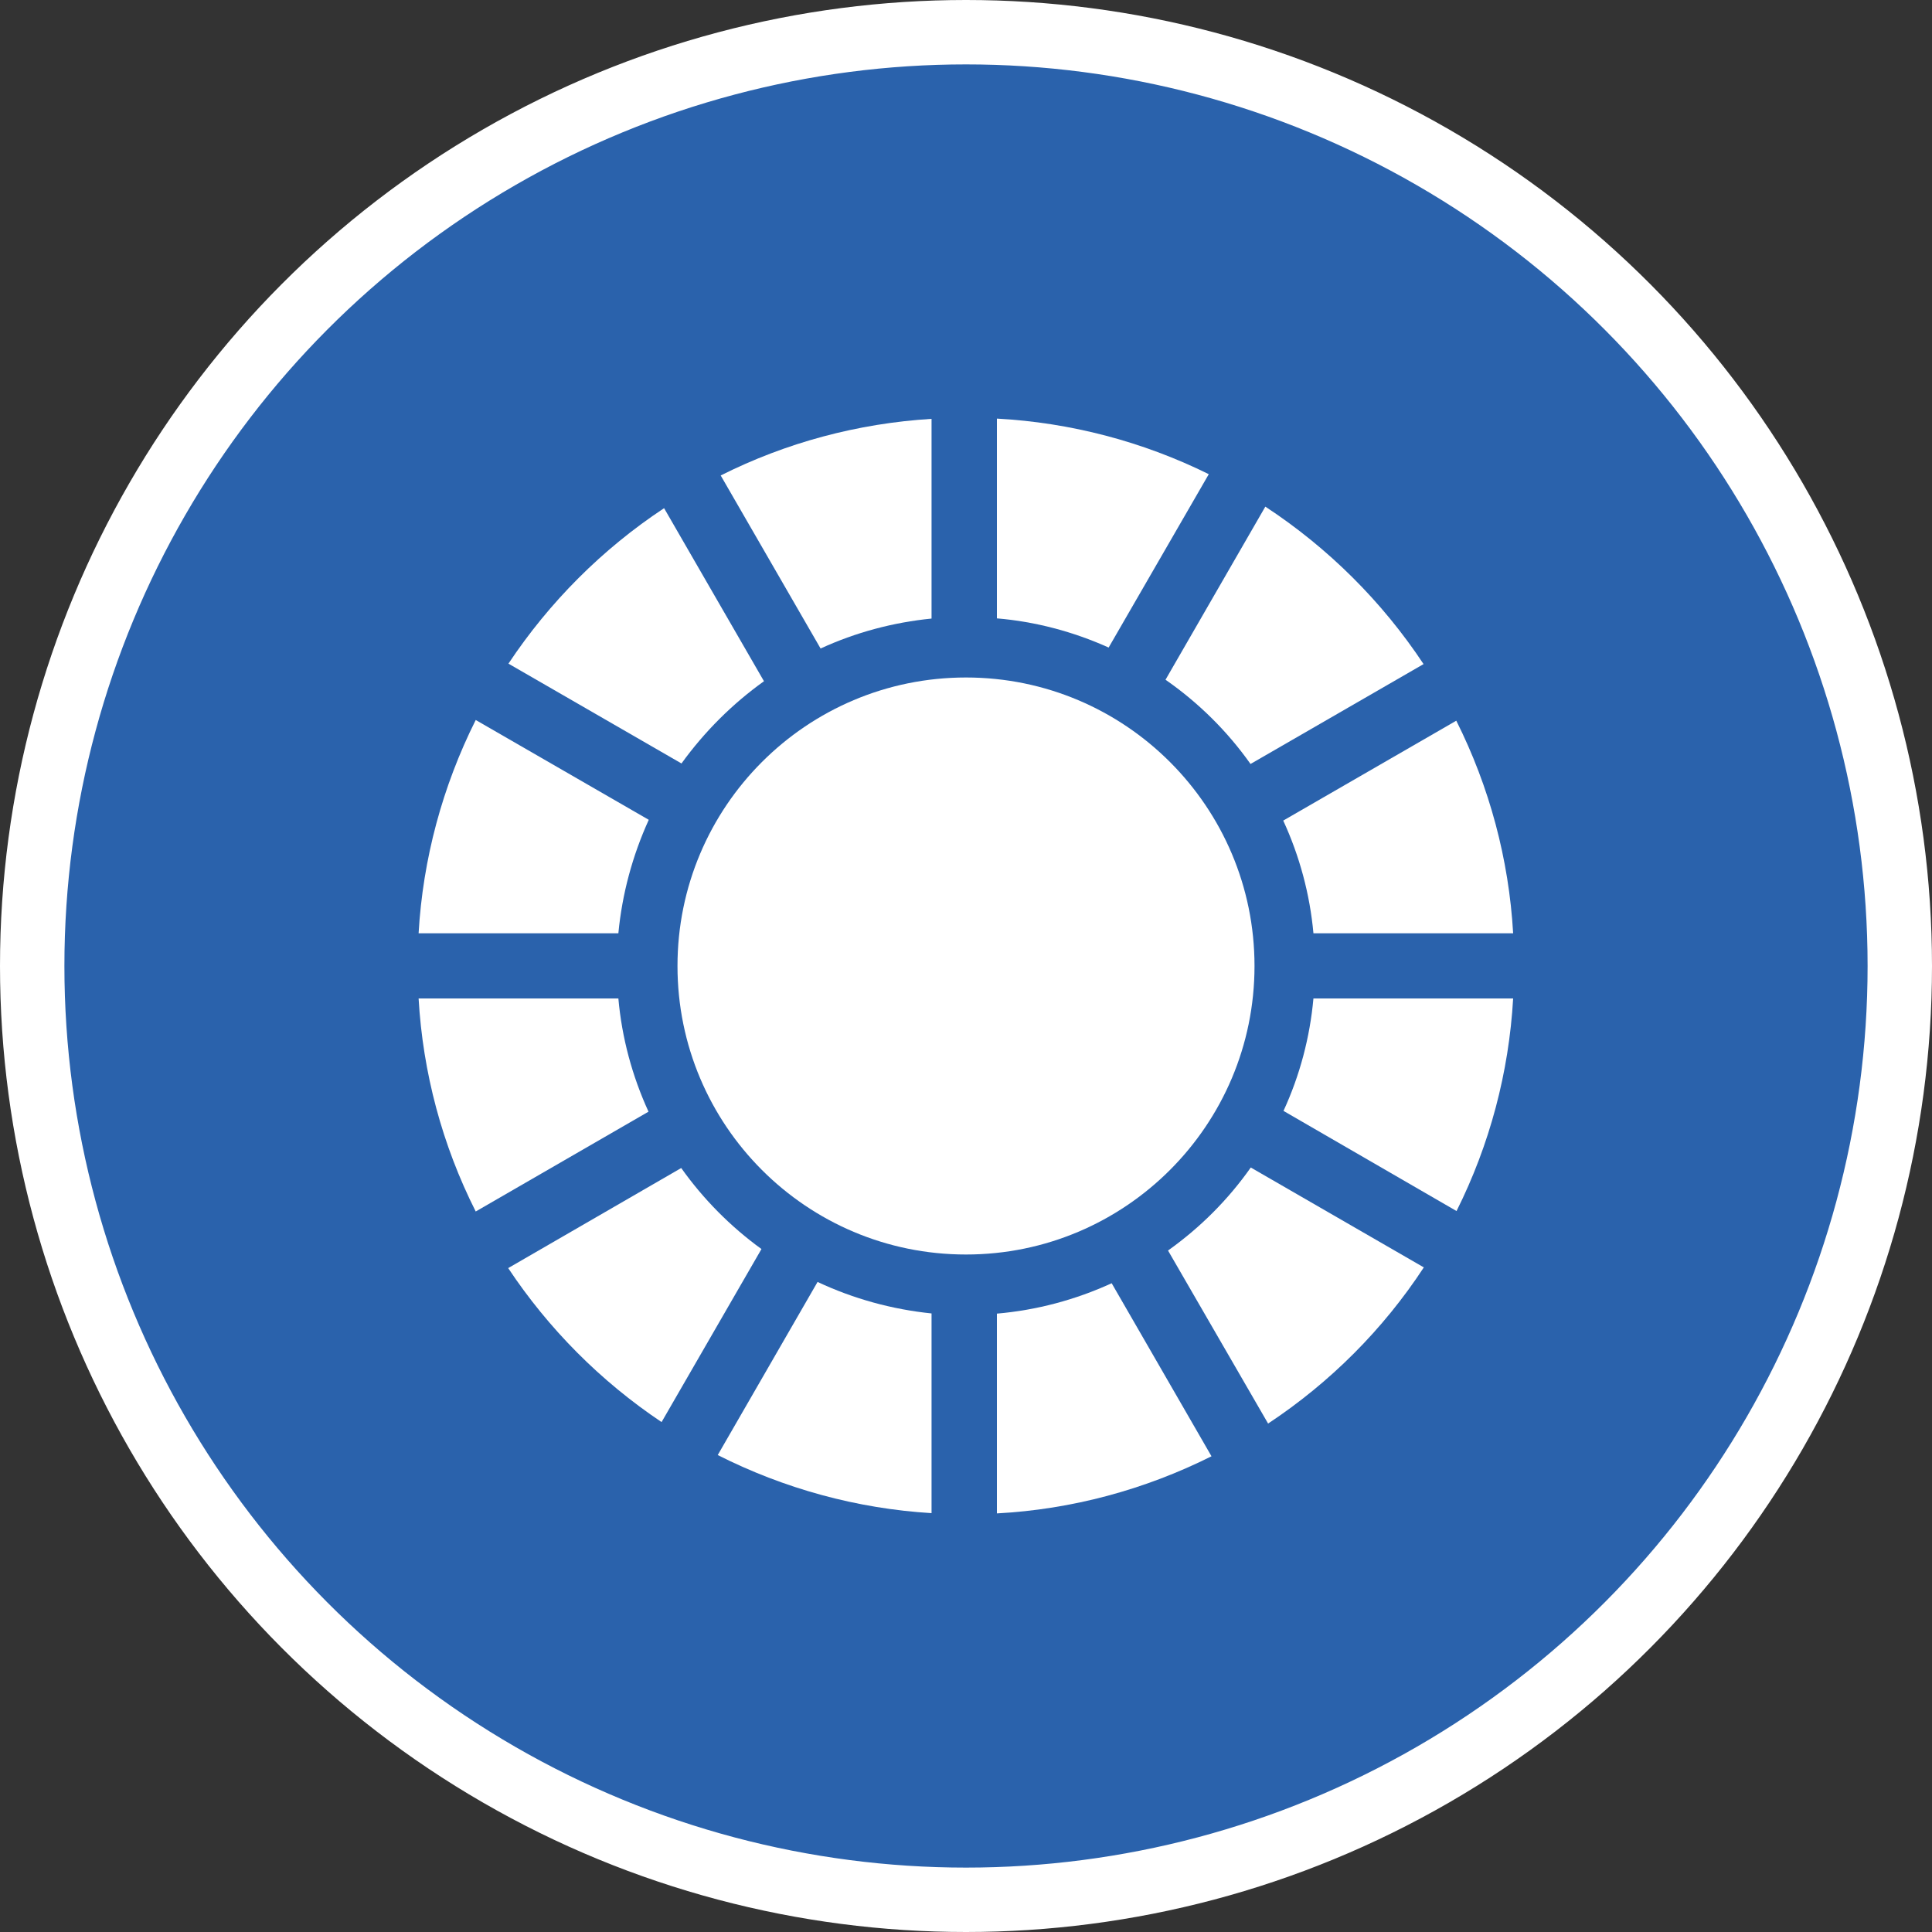 <?xml version="1.0" encoding="UTF-8" standalone="no"?>
<!-- Created with Inkscape (http://www.inkscape.org/) -->

<svg
   xmlns:dc="http://purl.org/dc/elements/1.1/"
   xmlns:cc="http://creativecommons.org/ns#"
   xmlns:rdf="http://www.w3.org/1999/02/22-rdf-syntax-ns#"
   xmlns:svg="http://www.w3.org/2000/svg"
   xmlns="http://www.w3.org/2000/svg"
   xmlns:xlink="http://www.w3.org/1999/xlink"
   xmlns:sodipodi="http://sodipodi.sourceforge.net/DTD/sodipodi-0.dtd"
   xmlns:inkscape="http://www.inkscape.org/namespaces/inkscape"
   width="30px"
   height="30px"
   version="1.1"
   id="svg8"
   inkscape:version="0.92.4 5da689c313, 2019-01-14"
   sodipodi:docname="container.svg">
  <rect width="100%" height="100%" fill="#333333" stroke="none"/>
  <defs
     id="defs2" />
  <sodipodi:namedview
     id="base"
     pagecolor="#ffffff"
     bordercolor="#666666"
     borderopacity="1.0"
     inkscape:pageopacity="0.0"
     inkscape:pageshadow="2"
     inkscape:zoom="13.049334"
     inkscape:cx="18.679046"
     inkscape:cy="12.165829"
     inkscape:document-units="px"
     inkscape:current-layer="layer1"
     showgrid="false"
     inkscape:snap-page="false"
     units="px"
     inkscape:window-width="1884"
     inkscape:window-height="1061"
     inkscape:window-x="0"
     inkscape:window-y="0"
     inkscape:window-maximized="1"
     fit-margin-top="0"
     fit-margin-left="0"
     fit-margin-right="0"
     fit-margin-bottom="0" />
    <circle
       style="color:#000000;clip-rule:nonzero;display:inline;overflow:visible;visibility:visible;opacity:1;isolation:auto;mix-blend-mode:normal;color-interpolation:sRGB;color-interpolation-filters:linearRGB;solid-color:#000000;solid-opacity:1;vector-effect:none;fill:#2a62ac;fill-opacity:1;fill-rule:evenodd;stroke:#ffffff;stroke-width:1;stroke-linecap:butt;stroke-linejoin:miter;stroke-miterlimit:4;stroke-dasharray:none;stroke-dashoffset:0;stroke-opacity:1;marker:none;color-rendering:auto;image-rendering:auto;shape-rendering:auto;text-rendering:auto;enable-background:accumulate"
       id="path815"
       cx="15"
       cy="15"
       r="14.5" />
<g transform="translate(6.5,6.5)"><path fill-rule="nonzero" fill="#FFFFFF" fill-opacity="1" d="M 12.98 8.5 C 12.98 10.973 10.973 12.98 8.5 12.98 C 6.023 12.98 4.02 10.973 4.02 8.5 C 4.02 6.027 6.023 4.02 8.5 4.02 C 10.973 4.02 12.98 6.027 12.98 8.5 Z M 12.98 8.5 "/>
<path fill-rule="nonzero" fill="#FFFFFF" fill-opacity="1" d="M 3.574 6.23 L 0.887 4.68 C 0.371 5.711 0.066 6.84 0 7.992 L 3.102 7.992 C 3.16 7.383 3.32 6.789 3.574 6.23 Z M 3.574 6.23 "/>
<path fill-rule="nonzero" fill="#FFFFFF" fill-opacity="1" d="M 4.078 11.637 L 1.391 13.191 C 2.02 14.137 2.828 14.949 3.773 15.582 L 5.324 12.895 C 4.844 12.547 4.422 12.121 4.078 11.637 Z M 4.078 11.637 "/>
<path fill-rule="nonzero" fill="#FFFFFF" fill-opacity="1" d="M 3.102 9.004 L 0 9.004 C 0.066 10.156 0.367 11.281 0.887 12.312 L 3.57 10.762 C 3.316 10.207 3.156 9.613 3.102 9.004 Z M 3.102 9.004 "/>
<path fill-rule="nonzero" fill="#FFFFFF" fill-opacity="1" d="M 10.715 3.555 L 12.27 0.863 C 11.242 0.355 10.121 0.062 8.98 0 L 8.98 3.102 C 9.578 3.152 10.168 3.309 10.715 3.555 Z M 10.715 3.555 "/>
<path fill-rule="nonzero" fill="#FFFFFF" fill-opacity="1" d="M 5.363 4.078 L 3.812 1.391 C 2.855 2.023 2.031 2.848 1.395 3.805 L 4.082 5.355 C 4.438 4.863 4.871 4.43 5.363 4.078 Z M 5.363 4.078 "/>
<path fill-rule="nonzero" fill="#FFFFFF" fill-opacity="1" d="M 13.895 7.992 L 16.996 7.992 C 16.93 6.844 16.629 5.719 16.113 4.691 L 13.426 6.242 C 13.68 6.793 13.84 7.387 13.895 7.992 Z M 13.895 7.992 "/>
<path fill-rule="nonzero" fill="#FFFFFF" fill-opacity="1" d="M 7.965 3.105 L 7.965 0.004 C 6.824 0.074 5.711 0.371 4.691 0.883 L 6.242 3.57 C 6.785 3.32 7.371 3.164 7.965 3.105 Z M 7.965 3.105 "/>
<path fill-rule="nonzero" fill="#FFFFFF" fill-opacity="1" d="M 8.98 13.898 L 8.98 17 C 10.141 16.938 11.273 16.633 12.312 16.113 L 10.762 13.426 C 10.199 13.684 9.598 13.844 8.98 13.898 Z M 8.98 13.898 "/>
<path fill-rule="nonzero" fill="#FFFFFF" fill-opacity="1" d="M 13.895 9.004 C 13.84 9.609 13.684 10.199 13.43 10.75 L 16.117 12.305 C 16.633 11.273 16.93 10.152 16.996 9.004 Z M 13.895 9.004 "/>
<path fill-rule="nonzero" fill="#FFFFFF" fill-opacity="1" d="M 11.637 12.918 L 13.191 15.605 C 14.152 14.969 14.977 14.145 15.609 13.18 L 12.922 11.629 C 12.57 12.129 12.137 12.562 11.637 12.918 Z M 11.637 12.918 "/>
<path fill-rule="nonzero" fill="#FFFFFF" fill-opacity="1" d="M 12.918 5.363 L 15.605 3.812 C 14.961 2.84 14.125 2.008 13.148 1.367 L 11.598 4.055 C 12.109 4.41 12.559 4.855 12.918 5.363 Z M 12.918 5.363 "/>
<path fill-rule="nonzero" fill="#FFFFFF" fill-opacity="1" d="M 6.195 13.406 L 4.645 16.094 C 5.68 16.617 6.809 16.926 7.965 16.996 L 7.965 13.895 C 7.352 13.832 6.754 13.668 6.195 13.406 Z M 6.195 13.406 "/>
</g>
</svg>
